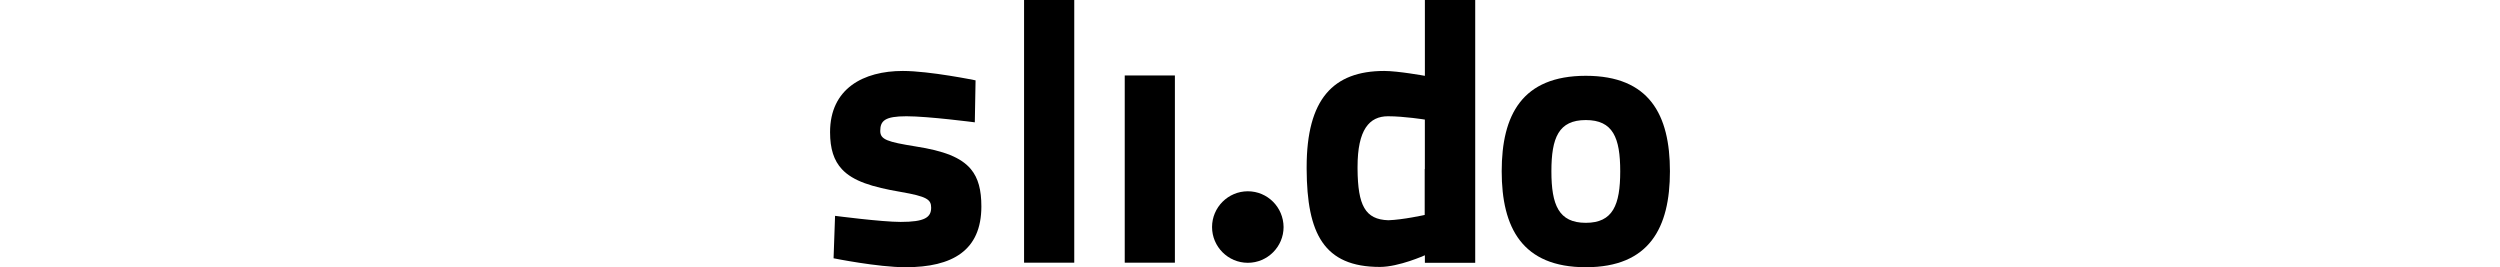 <?xml version="1.0" encoding="utf-8"?>
<!-- Generator: Adobe Illustrator 23.0.1, SVG Export Plug-In . SVG Version: 6.00 Build 0)  -->
<svg version="1.1" id="Layer_1" xmlns="http://www.w3.org/2000/svg" xmlns:xlink="http://www.w3.org/1999/xlink" height="30px"
	 viewBox="0 0 280.66 89.3" style="enable-background:new 0 0 280.66 89.3;" xml:space="preserve">
<g>
	<path d="M28.57,48.93c-9.42-1.52-11.8-2.28-11.8-5.17c0-3.39,1.52-4.91,8.76-4.91c7.29,0,22.84,2.03,22.84,2.03l0.25-14.03
		c0,0-15.3-3.14-24.31-3.14C11.14,23.71,0,29.58,0,44.17c0,5.57,1.27,9.47,3.95,12.36c3.7,4,10.13,5.98,19.65,7.6
		c8.76,1.52,10.18,2.53,10.18,5.27c0,3.24-2.13,4.76-10.18,4.76c-6.38,0-21.93-2.03-21.93-2.03L1.17,86.31
		c0,0,14.79,2.99,24.06,2.99c15.7,0,25.33-5.62,25.33-20.31c0-5.47-1.01-9.47-3.5-12.46C43.76,52.58,37.99,50.4,28.57,48.93z"/>
	<polygon points="64.83,56.48 64.83,87.78 81.6,87.78 81.6,56.48 81.6,0 64.83,0 	"/>
	<polygon points="98.47,56.48 98.47,87.78 115.23,87.78 115.23,56.48 115.23,25.22 98.47,25.22 	"/>
	<path d="M198.71,25.33c0,0-8.91-1.62-13.52-1.62c-17.07,0-25.93,9.42-25.93,32.11c0,0.25,0,0.46,0,0.71l0,0
		c0.1,21.48,5.72,32.67,24.47,32.67c6.38,0,15.04-3.9,15.04-3.9v2.53h16.82v-31.3l0,0V0h-16.82v25.33H198.71z M198.71,56.48
		L198.71,56.48v15.35c0,0-7.29,1.62-12.16,1.77c-7.75-0.25-10.18-4.96-10.28-17.12l0,0c0-0.25,0-0.46,0-0.71
		c0-12.41,3.9-16.92,10.18-16.92c5.37,0,12.31,1.11,12.31,1.11v16.51H198.71z"/>
	<path d="M139.6,63.92c-6.58,0-11.95,5.37-11.95,11.95s5.37,11.95,11.95,11.95c6.58,0,11.95-5.37,11.95-11.95
		C151.5,69.24,146.18,63.92,139.6,63.92z"/>
	<path d="M280.66,57.24c0,18.84-6.84,32.06-28.11,32.06s-28.11-13.22-28.11-32.06s6.84-31.91,28.11-31.91S280.66,38.39,280.66,57.24
		z M264.05,57.24c0-11.24-2.43-17.12-11.5-17.12c-9.07,0-11.5,5.88-11.5,17.12c0,11.24,2.43,17.22,11.5,17.22
		C261.62,74.46,264.05,68.48,264.05,57.24z"/>
</g>
</svg>
